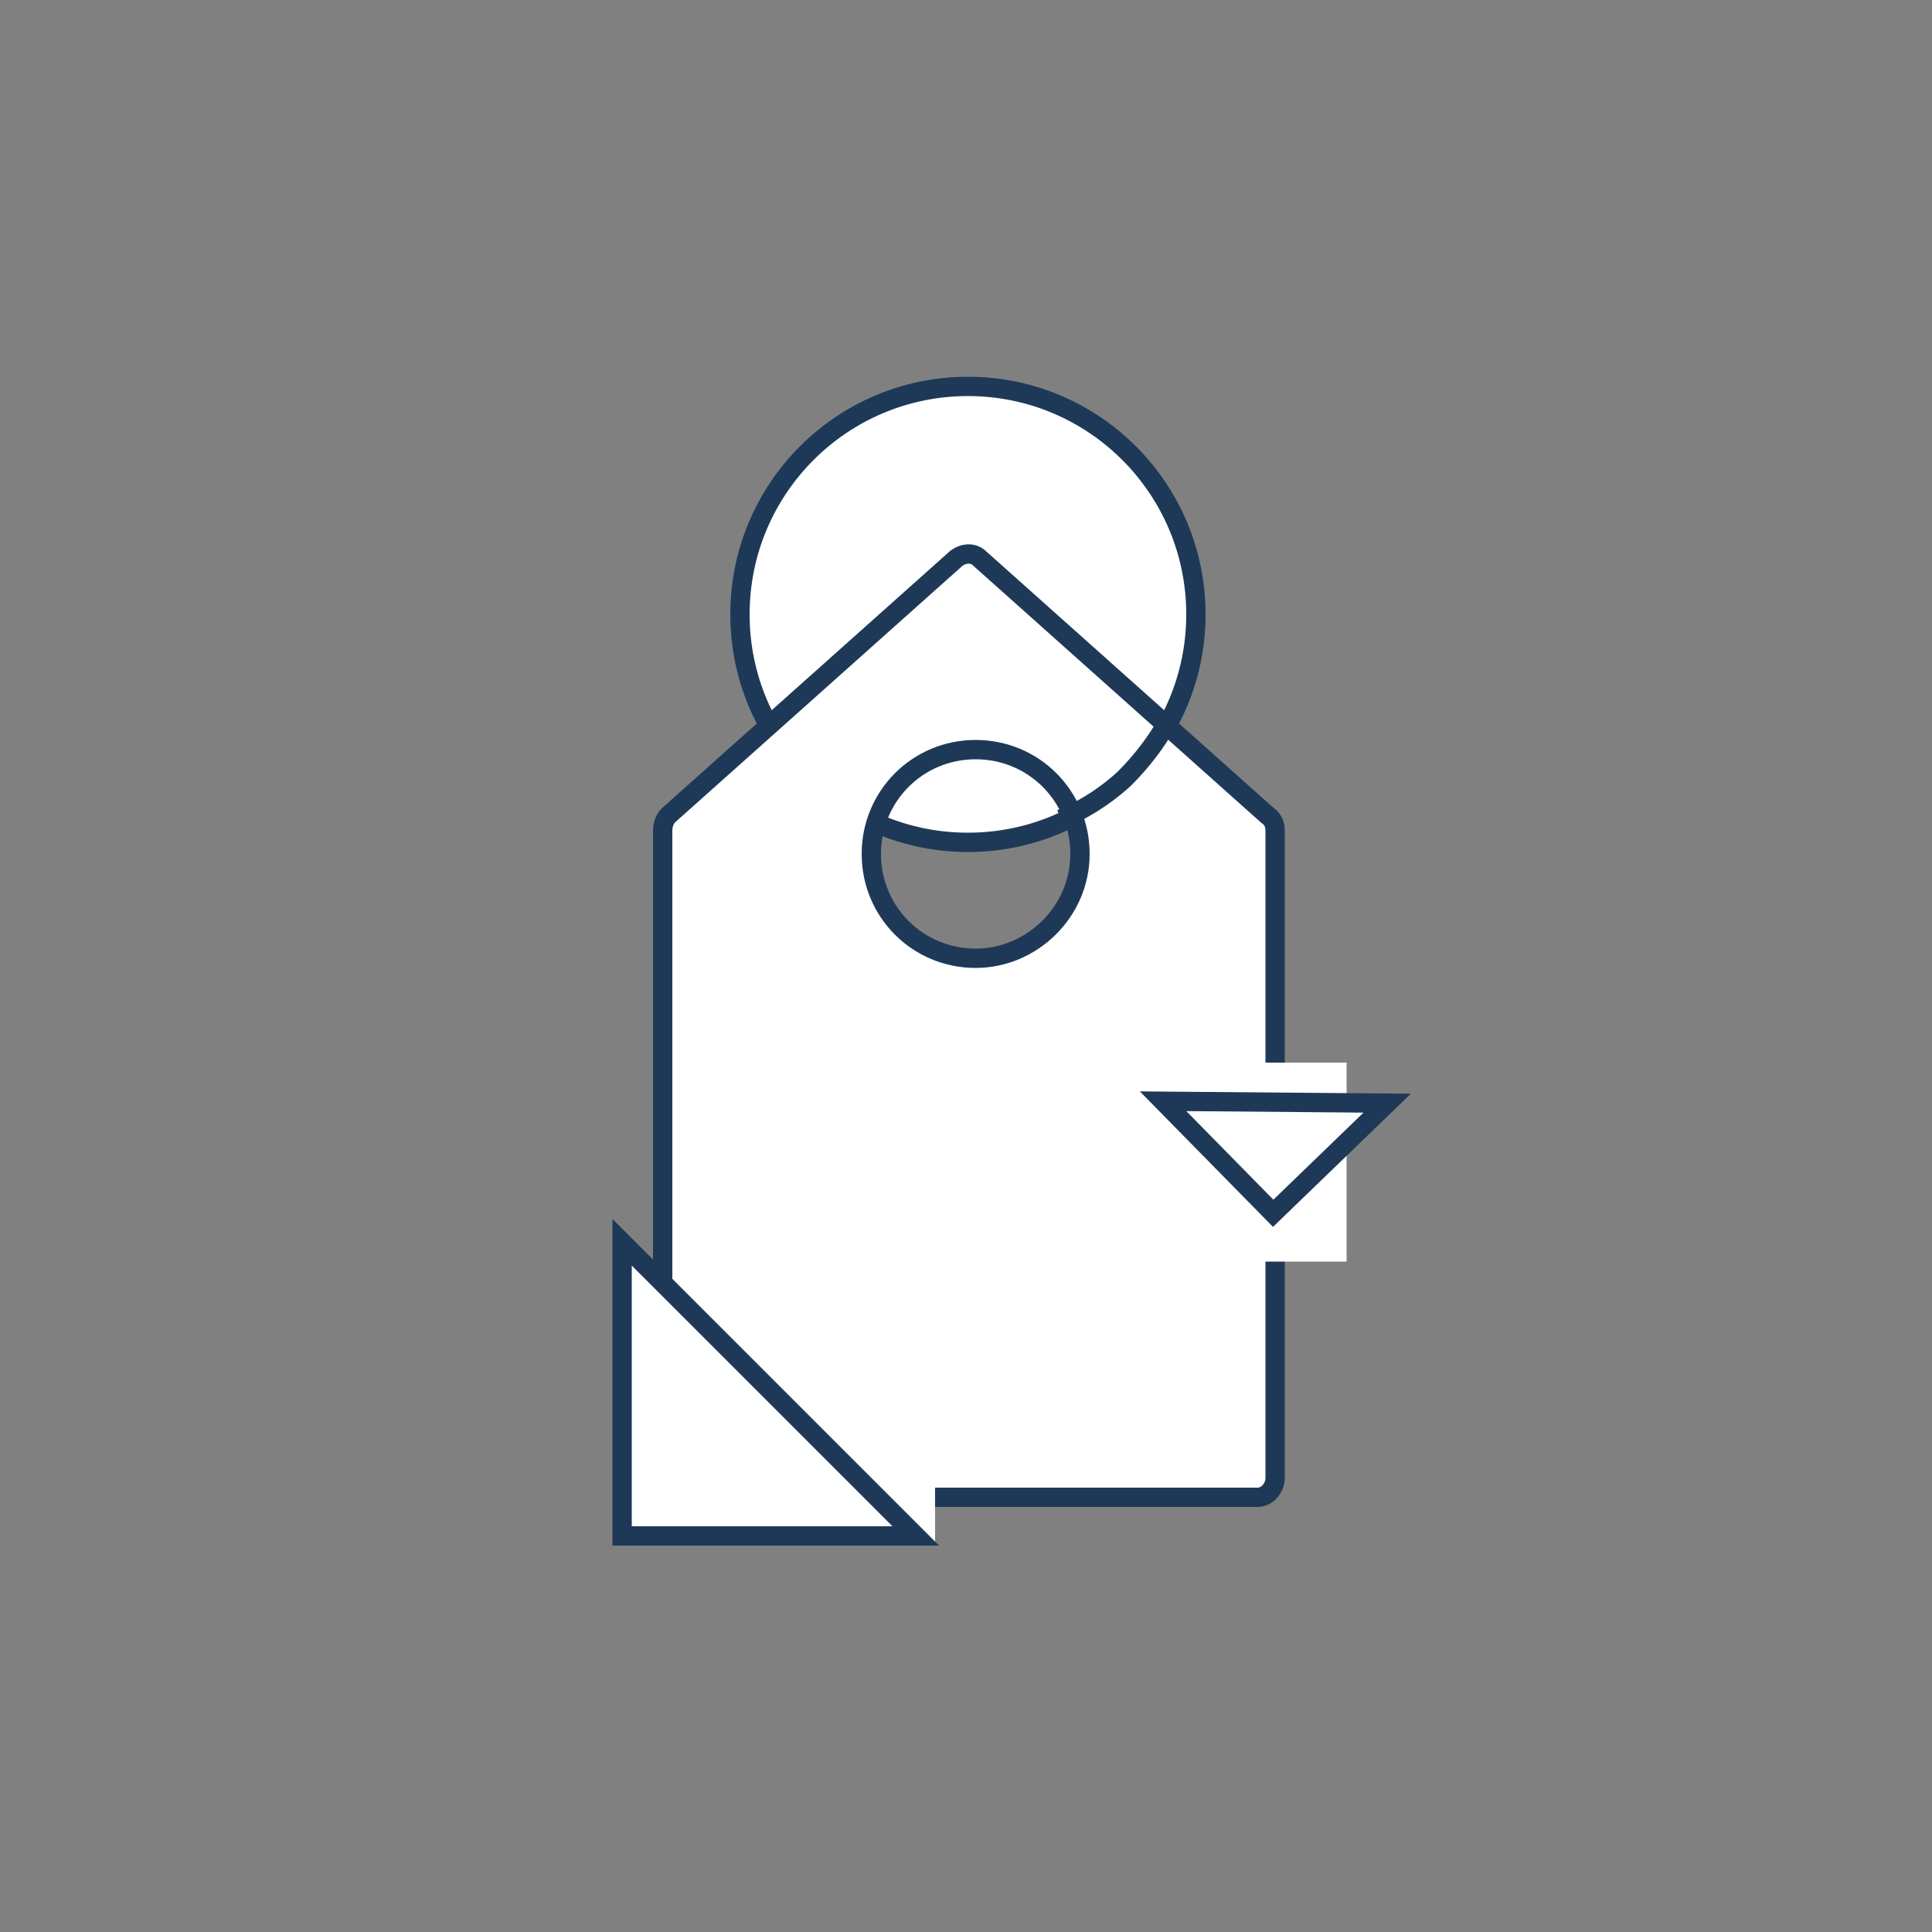 <?xml version="1.0" encoding="utf-8"?>
<!-- Generator: Adobe Illustrator 20.0.0, SVG Export Plug-In . SVG Version: 6.00 Build 0)  -->
<svg version="1.1" id="Слой_1" xmlns="http://www.w3.org/2000/svg" xmlns:xlink="http://www.w3.org/1999/xlink" x="0px" y="0px"
	 viewBox="0 0 100 100" style="enable-background:new 0 0 100 100;" xml:space="preserve">
<rect x="0" y="0" width="100" height="100" fill="#808080" stroke="none"/>
<style type="text/css">
	.st0{fill:#FFFFFF;stroke:#1E3958;stroke-miterlimit:10;}
	.st1{fill:#FFFFFF;}
</style>
<circle class="st0" cx="50.1" cy="31.8" r="11.8"/>
<path class="st0" d="M65.6,42.2L50.7,28.9c-0.3-0.3-0.8-0.3-1.2,0L34.6,42.2c-0.2,0.2-0.3,0.5-0.3,0.8v33.5c0,0.6,0.4,1,0.9,1h29.9
	c0.5,0,0.9-0.5,0.9-1V43C66,42.7,65.9,42.4,65.6,42.2z M50.5,49.6c-3,0-5.4-2.4-5.4-5.4s2.4-5.4,5.4-5.4c3,0,5.4,2.4,5.4,5.4
	S53.4,49.6,50.5,49.6z"/>
<path class="st0" d="M60.3,37.6c-0.4,0.7-1.1,1.7-2.1,2.7c-1.2,1.1-2.5,1.8-3.3,2.1"/>
<rect x="63.2" y="55" class="st1" width="6.5" height="10.3"/>
<rect x="41.9" y="69.7" class="st1" width="6.5" height="10.3"/>
<polygon class="st0" points="71.8,57.1 65.9,62.8 60.2,57 "/>
<polygon class="st0" points="47.4,79.5 32.2,79.5 32.2,64.3 "/>
</svg>
